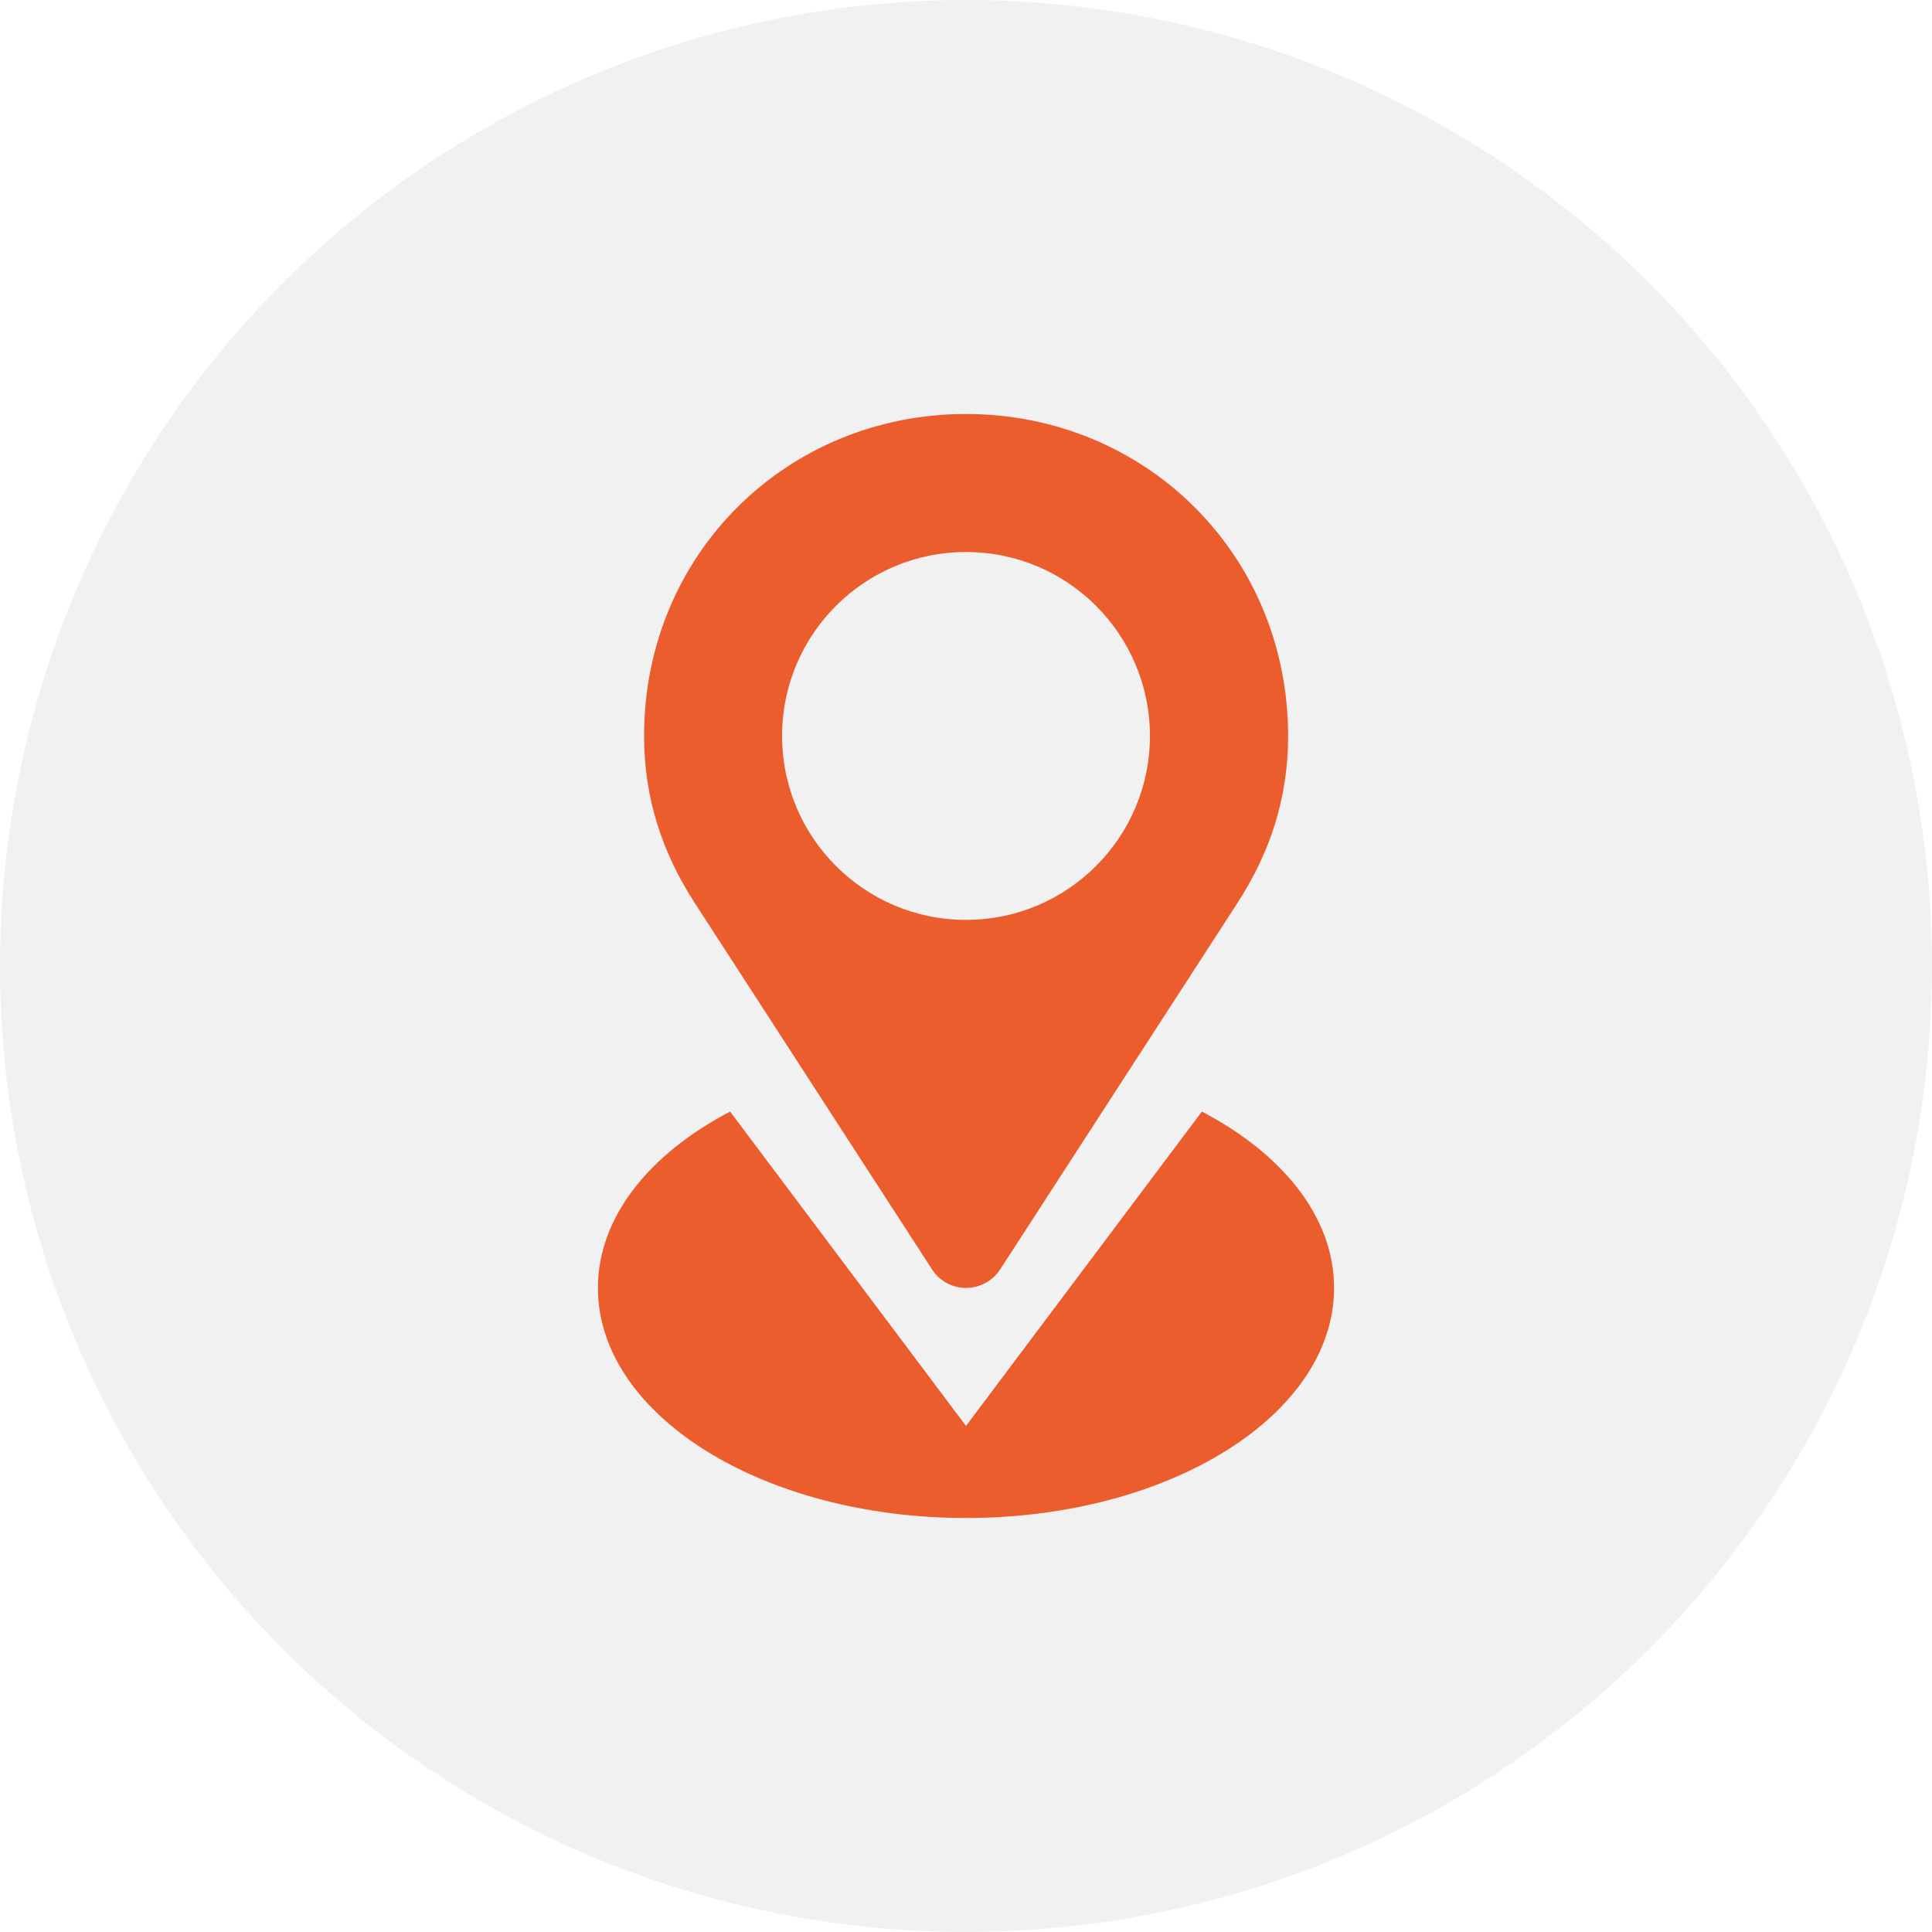 <svg width="56" height="56" viewBox="0 0 56 56" fill="none" xmlns="http://www.w3.org/2000/svg">
<circle cx="28" cy="28" r="28" fill="#D9D9D9" fill-opacity="0.37"/>
<path d="M27.019 36.8C27.225 37.119 27.587 37.331 28 37.331C28.412 37.331 28.775 37.119 28.987 36.8L35.875 26.163C36.8 24.731 37.337 23.156 37.337 21.331C37.331 16.056 33.187 12 28 12C22.812 12 18.669 16.056 18.669 21.331C18.669 23.156 19.206 24.731 20.131 26.163L27.019 36.8ZM28 16C30.944 16 33.331 18.387 33.331 21.331C33.331 24.275 30.944 26.663 28 26.663C25.056 26.663 22.669 24.275 22.669 21.331C22.669 18.387 25.056 16 28 16ZM34.837 32.219L28 41.331L21.162 32.219C18.825 33.444 17.331 35.275 17.331 37.331C17.331 41.013 22.106 44 28 44C33.894 44 38.669 41.013 38.669 37.331C38.669 35.275 37.175 33.444 34.837 32.219Z" fill="#EB5D2C"/>
</svg>

